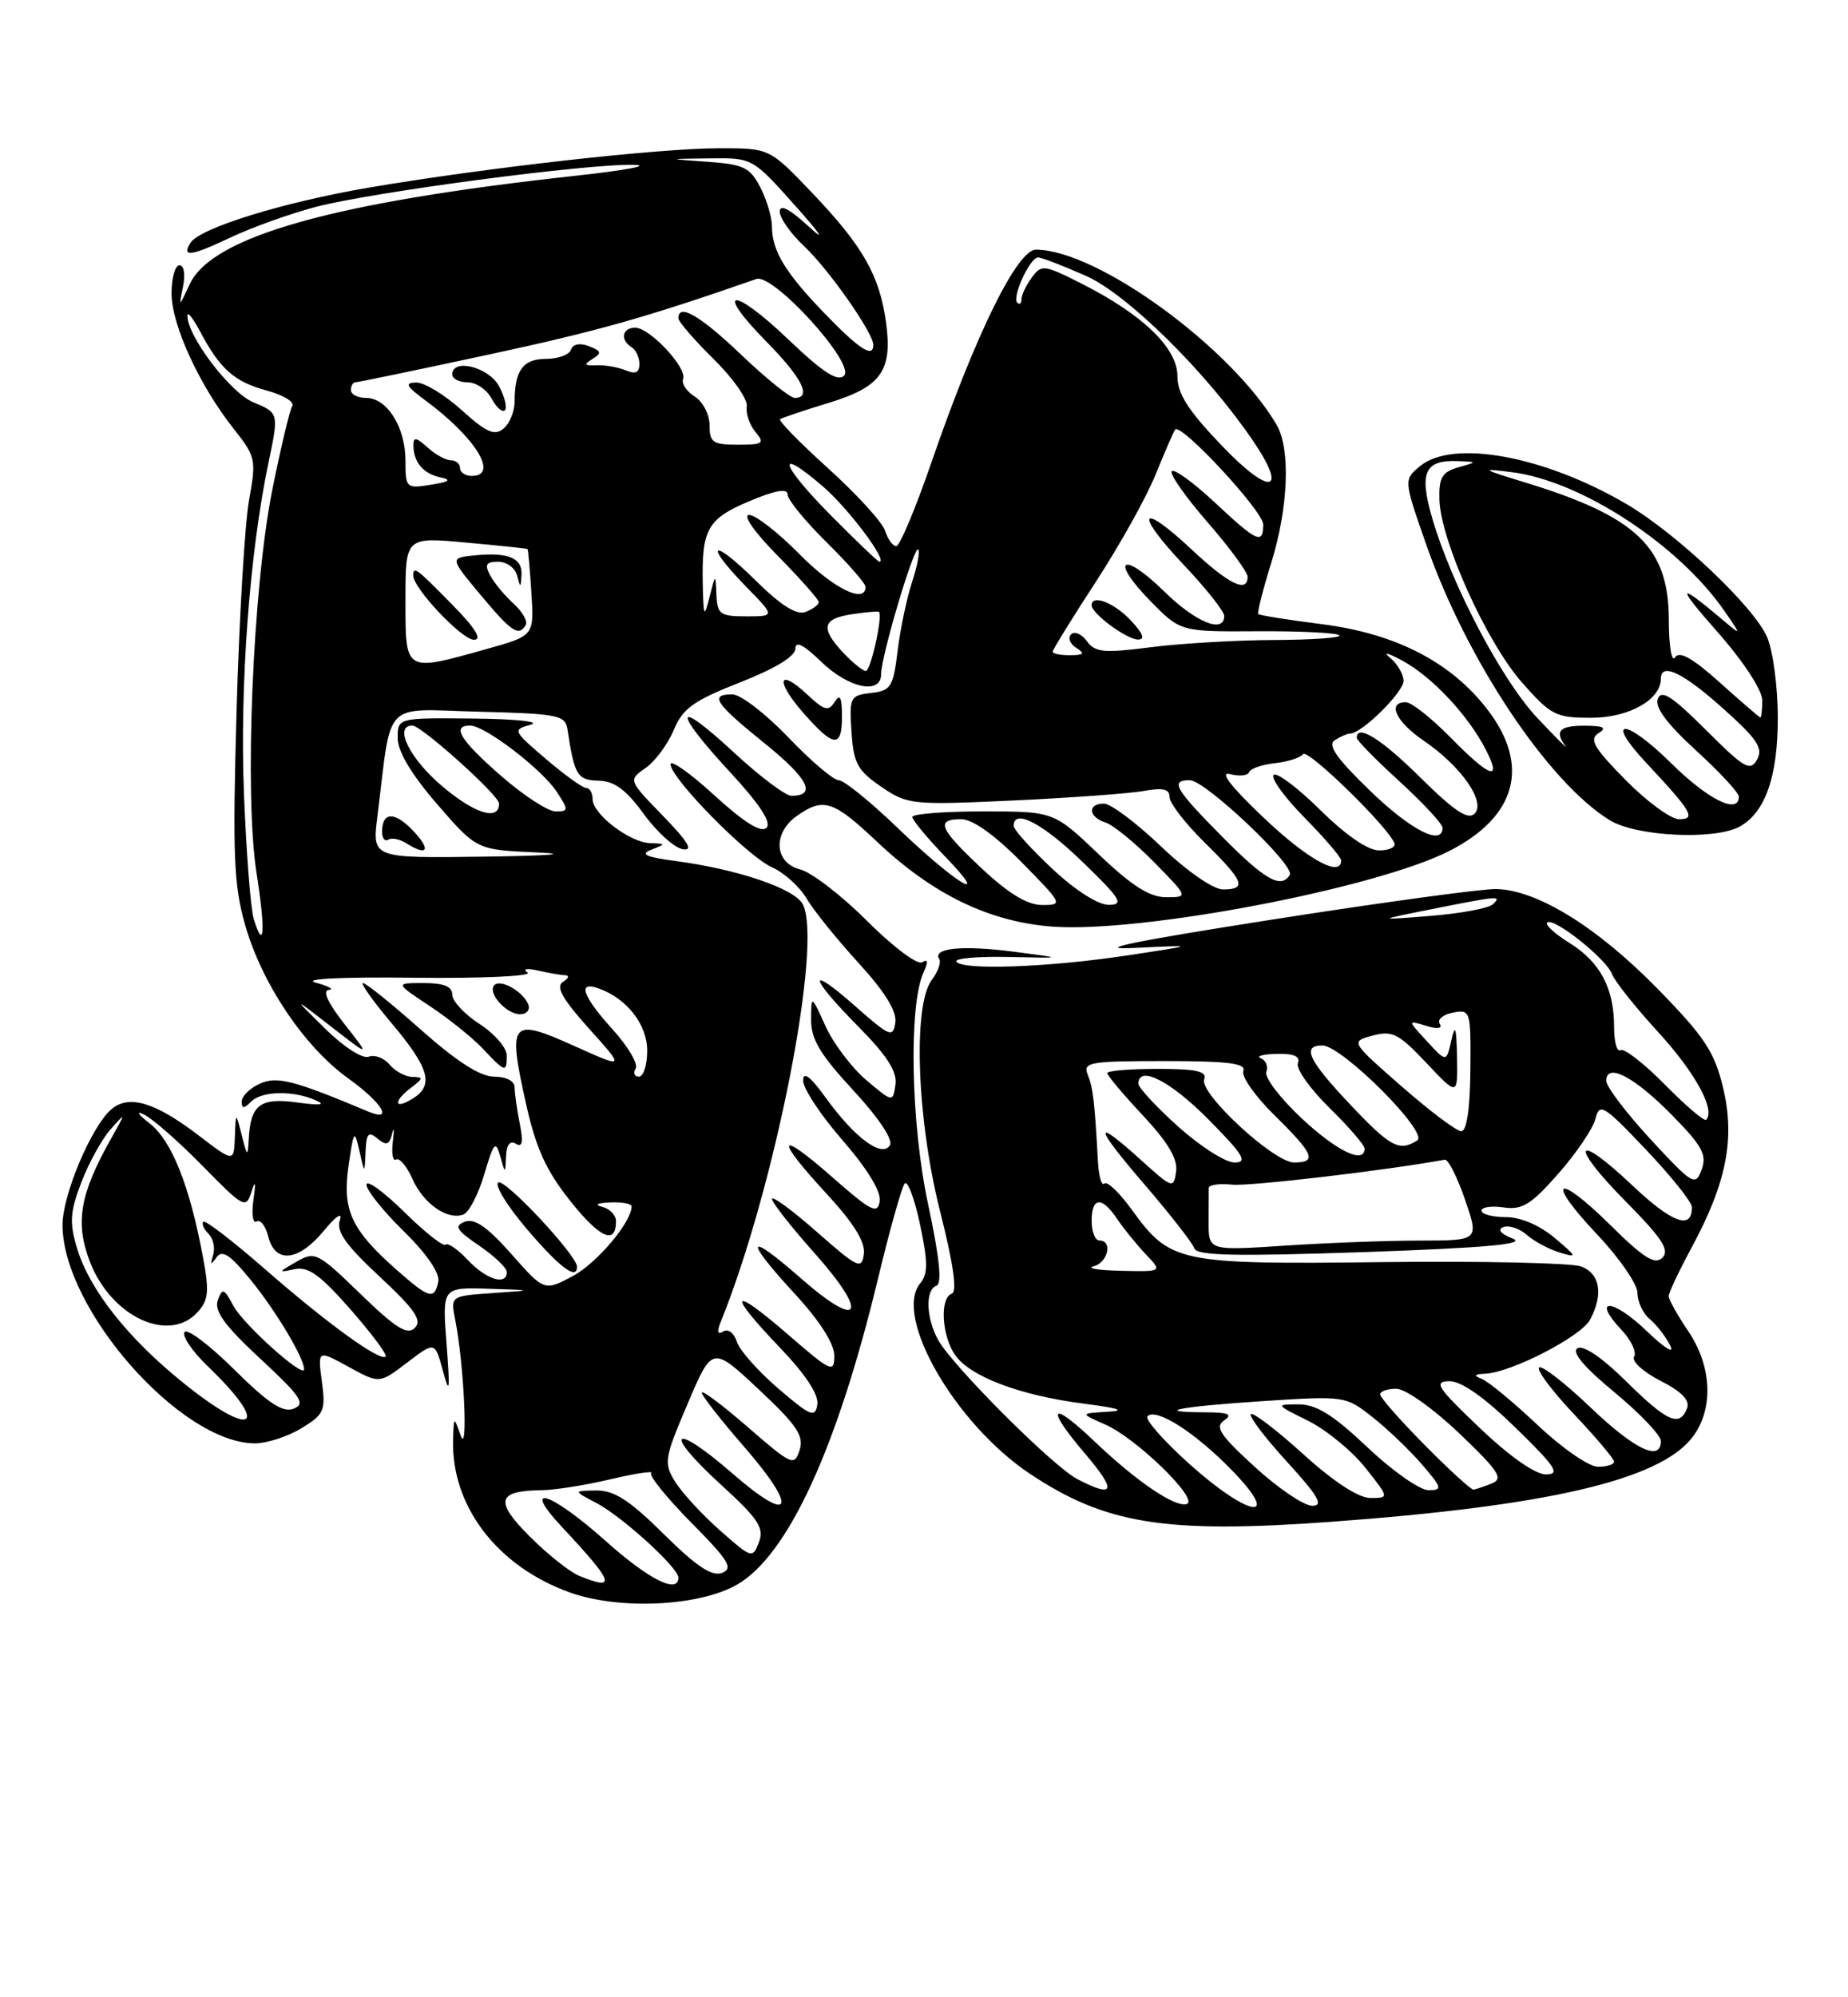 <?xml version="1.0" encoding="UTF-8" standalone="no"?>
<!DOCTYPE svg PUBLIC "-//W3C//DTD SVG 1.1//EN" "http://www.w3.org/Graphics/SVG/1.1/DTD/svg11.dtd" >
<svg xmlns="http://www.w3.org/2000/svg" xmlns:xlink="http://www.w3.org/1999/xlink" version="1.1" viewBox="0 0 237 256">
 <g >
 <path fill="currentColor"
d=" M 94.50 203.12 C 101.02 199.40 107.34 185.70 112.59 163.93 C 114.10 157.64 115.65 152.14 116.02 151.70 C 116.40 151.26 117.28 153.61 117.99 156.93 C 119.01 161.76 119.02 163.27 118.02 164.48 C 114.53 168.68 122.47 182.48 132.07 188.89 C 141.75 195.35 149.45 196.59 170.48 195.07 C 198.36 193.05 212.71 189.73 216.98 184.30 C 219.80 180.72 219.60 175.17 216.50 170.60 C 215.13 168.57 214.00 166.56 214.00 166.13 C 214.00 165.71 215.32 162.91 216.93 159.93 C 221.43 151.60 222.54 145.94 220.98 139.41 C 219.87 134.80 218.61 132.90 212.59 126.74 C 204.82 118.81 197.13 114.06 191.88 113.95 C 190.02 113.92 177.03 115.69 163.00 117.89 C 145.23 120.67 139.93 121.77 145.50 121.50 C 153.50 121.11 153.50 121.11 144.50 122.47 C 134.41 123.99 123.36 124.39 122.65 123.25 C 122.39 122.84 125.41 122.57 129.34 122.66 C 136.50 122.82 136.50 122.82 130.00 121.98 C 123.40 121.13 119.58 121.51 120.45 122.92 C 120.72 123.35 120.29 124.56 119.50 125.60 C 117.05 128.84 117.58 143.48 120.57 155.29 C 122.26 161.96 122.78 165.57 122.07 165.81 C 120.50 166.33 120.76 171.22 122.50 173.69 C 124.43 176.45 130.81 178.86 139.00 179.91 C 143.57 180.50 144.46 180.81 142.00 180.95 C 138.50 181.16 138.50 181.16 141.75 182.59 C 145.73 184.33 153.84 192.22 152.20 192.77 C 150.72 193.26 145.74 189.88 140.27 184.66 C 134.71 179.36 134.03 180.32 139.13 186.29 C 143.25 191.12 142.98 192.08 138.18 189.59 C 135.07 187.99 122.18 175.10 120.31 171.74 C 118.76 168.94 118.65 165.28 120.09 164.80 C 120.84 164.55 120.50 161.23 119.02 154.32 C 116.80 143.94 116.51 128.79 118.46 124.59 C 119.06 123.28 119.00 122.88 118.26 123.34 C 117.66 123.71 114.49 121.33 111.22 118.06 C 107.94 114.78 104.08 111.81 102.63 111.44 C 99.29 110.60 99.06 106.77 102.22 104.56 C 105.61 102.18 106.88 102.60 112.49 107.90 C 119.65 114.67 126.93 118.18 135.03 118.77 C 146.46 119.59 176.48 113.86 185.89 109.06 C 194.51 104.66 196.27 98.10 190.75 90.93 C 186.07 84.85 178.99 81.20 169.50 80.00 C 165.20 79.45 161.54 78.87 161.38 78.71 C 161.21 78.55 161.96 75.58 163.04 72.12 C 165.24 65.03 165.53 57.52 163.71 54.43 C 157.88 44.51 140.67 32.00 132.85 32.00 C 130.45 32.00 125.09 42.91 119.46 59.25 C 117.42 65.16 115.39 70.00 114.95 70.00 C 114.50 70.00 113.85 69.11 113.51 68.03 C 113.16 66.94 109.89 63.36 106.24 60.06 C 102.59 56.76 99.80 53.92 100.05 53.73 C 100.30 53.55 103.08 52.61 106.24 51.65 C 113.01 49.59 114.48 47.54 113.63 41.33 C 112.81 35.32 110.65 31.53 104.21 24.78 C 98.70 19.00 98.70 19.00 92.30 19.00 C 84.54 19.00 62.51 21.47 47.40 24.03 C 36.34 25.91 25.60 29.23 24.42 31.13 C 23.26 33.00 24.49 32.84 29.50 30.47 C 32.25 29.16 37.20 27.39 40.50 26.52 C 47.79 24.61 75.46 20.95 81.29 21.13 C 83.60 21.19 80.23 21.83 73.79 22.53 C 42.79 25.91 27.17 30.30 24.33 36.43 C 22.94 39.41 22.92 39.42 23.47 36.75 C 23.79 35.18 23.60 34.00 23.02 34.00 C 22.46 34.00 22.00 35.62 22.00 37.60 C 22.00 41.64 25.57 49.41 30.00 55.00 C 32.80 58.53 32.88 58.94 31.94 64.10 C 31.40 67.07 30.68 79.19 30.34 91.03 C 29.82 109.52 29.97 113.41 31.43 118.53 C 33.56 126.04 39.02 134.18 44.66 138.22 C 49.01 141.34 50.54 143.86 47.25 142.48 C 37.63 138.44 35.52 137.90 33.30 138.91 C 32.04 139.48 31.00 140.51 31.00 141.18 C 31.00 142.13 31.27 142.13 32.20 141.20 C 33.58 139.82 37.59 139.74 40.50 141.03 C 41.84 141.62 41.07 141.71 38.15 141.31 C 33.37 140.65 32.13 141.59 31.90 146.00 C 31.77 148.33 31.71 148.29 31.00 145.50 C 30.24 142.50 30.24 142.50 30.12 145.74 C 30.00 148.99 30.00 148.99 25.42 145.49 C 19.92 141.29 16.57 140.28 14.33 142.14 C 11.78 144.25 8.02 153.11 8.02 157.00 C 8.02 167.79 23.20 185.01 32.71 185.00 C 34.24 184.99 36.92 184.12 38.66 183.06 C 41.57 181.29 41.78 180.81 41.28 177.08 C 40.74 173.02 40.74 173.02 44.70 175.19 C 48.66 177.36 48.66 177.36 52.22 174.64 C 55.78 171.93 55.78 171.93 56.80 175.71 C 57.66 178.89 57.73 178.33 57.27 172.25 C 56.71 165.00 56.71 165.00 62.61 165.18 C 68.50 165.37 68.50 165.37 63.14 165.74 C 57.77 166.11 57.77 166.11 58.39 169.22 C 59.50 174.75 60.06 186.75 59.08 184.00 C 58.21 181.52 58.20 181.52 58.11 184.50 C 57.84 193.04 63.81 200.83 73.17 204.14 C 79.48 206.37 89.65 205.89 94.50 203.12 Z  M 223.06 105.97 C 226.36 104.20 228.00 99.58 228.00 92.02 C 228.00 88.12 227.39 83.49 226.65 81.72 C 225.04 77.85 215.05 68.39 208.58 64.60 C 198.05 58.43 186.30 56.27 182.11 59.75 C 180.01 61.50 180.01 61.50 182.89 69.74 C 188.06 84.57 198.56 100.32 206.48 105.15 C 209.86 107.21 219.82 107.70 223.06 105.97 Z  M 74.30 201.99 C 73.09 201.50 70.23 199.23 67.93 196.93 C 63.39 192.39 63.75 191.06 69.50 191.00 C 71.15 190.98 75.11 190.36 78.30 189.60 C 81.48 188.85 83.83 188.50 83.52 188.81 C 83.20 189.13 85.51 191.98 88.65 195.16 C 93.45 200.00 94.08 201.03 92.60 201.60 C 91.31 202.10 89.31 200.77 85.14 196.64 C 80.73 192.28 78.77 191.01 76.47 191.04 C 73.50 191.08 73.50 191.08 76.50 192.65 C 79.79 194.38 87.00 200.94 87.00 202.20 C 87.00 204.36 83.21 202.46 77.66 197.50 C 70.59 191.19 66.69 189.96 72.10 195.75 C 78.76 202.87 79.14 203.94 74.30 201.99 Z  M 92.35 196.17 C 90.06 194.15 87.48 191.35 86.60 189.94 C 85.10 187.51 85.18 186.97 88.18 179.94 C 91.34 172.50 91.34 172.50 97.29 178.07 C 102.20 182.66 103.12 184.03 102.55 185.85 C 101.88 187.96 101.56 187.82 95.92 182.93 C 92.67 180.11 90.00 178.11 90.00 178.50 C 90.00 178.88 92.41 181.96 95.36 185.35 C 102.46 193.50 101.61 195.54 93.91 188.84 C 86.21 182.15 84.90 183.38 92.41 190.25 C 97.27 194.68 98.03 195.84 97.33 197.67 C 96.52 199.79 96.40 199.75 92.35 196.17 Z  M 152.50 187.61 C 149.20 184.64 146.80 181.91 147.16 181.53 C 148.25 180.40 153.25 183.58 157.96 188.42 C 164.54 195.18 160.21 194.53 152.50 187.61 Z  M 160.94 188.03 C 156.46 183.94 155.76 182.89 157.00 182.05 C 158.14 181.27 157.56 181.03 154.58 181.02 C 147.57 180.99 151.26 180.28 162.02 179.58 C 172.45 178.90 172.58 178.92 176.02 181.64 C 177.94 183.15 180.78 185.87 182.35 187.69 C 184.96 190.72 185.03 191.00 183.19 191.00 C 182.09 191.00 178.56 188.53 175.37 185.50 C 170.95 181.33 168.82 180.00 166.52 180.00 C 163.55 180.00 163.56 180.03 167.75 182.10 C 170.08 183.26 173.38 185.96 175.08 188.10 C 178.17 192.00 178.17 192.00 175.75 192.00 C 174.23 192.00 171.06 189.94 167.13 186.38 C 163.71 183.28 160.69 180.98 160.42 181.25 C 160.14 181.52 162.23 184.28 165.06 187.37 C 169.09 191.78 169.79 193.00 168.29 193.00 C 167.24 193.00 163.93 190.77 160.94 188.03 Z  M 182.72 185.22 C 179.57 182.04 177.00 179.12 177.00 178.72 C 177.00 178.32 177.93 178.00 179.07 178.00 C 180.23 178.00 183.79 180.52 187.14 183.71 C 192.24 188.58 192.86 189.53 191.31 190.14 C 190.32 190.54 189.26 190.89 188.97 190.93 C 188.68 190.97 185.86 188.40 182.72 185.22 Z  M 189.78 183.03 C 184.33 177.85 183.81 177.07 185.85 177.03 C 187.40 177.01 190.30 179.04 194.35 182.98 C 199.52 188.01 200.14 188.97 198.28 188.98 C 196.91 188.99 193.63 186.70 189.78 183.03 Z  M 197.18 182.64 C 194.05 179.69 190.82 177.02 190.00 176.72 C 188.92 176.31 189.06 176.13 190.50 176.07 C 193.81 175.92 202.77 171.31 203.92 169.15 C 205.66 165.89 205.20 163.21 202.75 162.32 C 201.51 161.87 190.03 161.62 177.23 161.77 C 151.02 162.07 150.09 161.87 145.11 155.00 C 143.55 152.84 141.98 151.35 141.63 151.70 C 141.28 152.05 140.92 150.80 140.81 148.92 C 140.39 141.21 140.18 139.42 139.50 137.75 C 138.85 136.15 139.68 136.00 149.36 136.00 C 157.51 136.00 159.83 136.29 159.45 137.27 C 159.18 137.97 160.99 140.54 163.48 142.98 C 168.51 147.92 168.96 149.00 165.96 149.00 C 163.36 149.00 153.75 140.10 154.43 138.33 C 154.82 137.31 153.43 137.00 148.47 137.00 C 144.91 137.00 142.00 137.24 142.00 137.54 C 142.00 137.84 144.06 140.29 146.58 142.98 C 149.80 146.42 151.06 148.55 150.83 150.17 C 150.51 152.38 150.36 152.33 146.38 148.73 C 140.09 143.04 140.27 144.26 146.83 151.88 C 150.09 155.67 152.94 159.32 153.17 160.00 C 153.48 160.95 158.42 161.05 175.04 160.48 C 190.70 159.93 195.82 159.46 194.00 158.75 C 192.44 158.14 191.99 157.59 192.81 157.28 C 193.53 157.01 194.88 157.46 195.81 158.28 C 196.74 159.10 198.62 160.11 200.00 160.53 C 202.33 161.24 202.29 161.12 199.36 158.65 C 197.43 157.03 195.01 156.00 193.11 156.00 C 191.40 156.00 190.00 155.63 190.00 155.17 C 190.00 154.72 191.28 154.53 192.84 154.76 C 195.21 155.11 196.36 154.40 199.86 150.42 C 202.16 147.81 204.30 144.65 204.61 143.40 C 205.14 141.32 205.64 141.62 211.06 147.32 C 214.29 150.72 216.95 154.04 216.97 154.69 C 217.05 157.70 214.45 156.77 209.39 151.98 C 201.89 144.89 201.17 146.59 208.52 154.02 C 213.15 158.70 214.16 160.24 213.20 161.20 C 212.24 162.16 210.81 161.26 206.52 157.02 C 199.50 150.09 198.14 151.16 204.89 158.29 C 207.70 161.26 210.00 164.61 210.00 165.72 C 210.00 166.84 210.70 168.34 211.55 169.05 C 212.41 169.75 213.59 171.27 214.18 172.42 C 214.80 173.63 213.53 172.86 211.14 170.56 C 206.81 166.41 204.05 166.29 207.93 170.43 C 209.19 171.76 209.92 173.32 209.57 173.89 C 209.22 174.46 210.73 175.84 212.93 176.97 C 215.67 178.36 216.75 179.48 216.36 180.50 C 215.42 182.96 213.82 182.26 208.53 177.03 C 205.45 173.99 203.04 172.36 202.31 172.81 C 201.52 173.30 203.14 175.23 207.06 178.46 C 210.32 181.16 213.00 183.97 213.00 184.69 C 213.00 187.41 209.65 185.81 203.92 180.34 C 200.66 177.23 197.71 174.95 197.38 175.28 C 197.05 175.62 199.08 178.32 201.89 181.29 C 204.70 184.26 207.00 186.99 207.00 187.35 C 207.00 187.71 206.07 188.00 204.93 188.00 C 203.78 188.00 200.30 185.59 197.18 182.64 Z  M 23.50 177.24 C 16.37 171.50 11.47 165.29 9.88 159.99 C 8.89 156.70 8.98 155.33 10.43 151.55 C 11.38 149.07 13.06 146.01 14.16 144.77 C 16.18 142.50 16.18 142.50 14.21 146.00 C 10.24 153.06 9.62 156.70 11.51 161.67 C 14.22 168.76 21.66 172.25 25.35 168.17 C 26.76 166.61 26.86 165.51 25.99 160.92 C 24.29 151.88 22.00 146.17 19.18 143.98 C 17.67 142.80 17.38 142.32 18.50 142.87 C 19.60 143.41 22.98 146.38 26.00 149.46 C 31.24 154.80 31.54 154.96 32.24 152.79 C 32.75 151.18 32.83 151.48 32.50 153.80 C 32.24 155.61 32.43 156.86 32.91 156.56 C 33.39 156.26 34.07 157.14 34.41 158.51 C 35.29 162.00 38.29 161.68 41.53 157.75 C 43.10 155.85 43.95 155.29 43.58 156.40 C 43.10 157.83 44.35 159.60 48.69 163.63 C 53.21 167.84 54.17 169.23 53.20 170.20 C 52.24 171.16 50.76 170.24 46.24 165.86 C 40.72 160.51 40.40 160.35 38.00 161.73 C 35.66 163.07 35.64 163.13 37.75 162.68 C 39.52 162.29 41.04 163.38 44.94 167.82 C 47.66 170.92 49.69 173.64 49.46 173.87 C 48.77 174.56 41.98 169.65 34.01 162.69 C 29.89 159.09 26.32 156.35 26.08 156.59 C 25.83 156.83 26.13 157.53 26.74 158.14 C 27.35 158.75 27.61 159.98 27.33 160.87 C 26.93 162.13 27.03 162.19 27.77 161.16 C 28.50 160.13 29.53 160.82 32.24 164.16 C 35.47 168.16 39.00 174.07 39.00 175.50 C 39.00 176.75 31.22 169.77 29.93 167.37 C 28.72 165.11 28.51 165.04 27.93 166.67 C 27.45 168.04 28.81 169.91 33.39 174.16 C 38.60 178.99 39.23 179.93 37.67 180.55 C 36.28 181.10 34.45 179.90 30.04 175.54 C 26.85 172.38 23.98 170.22 23.66 170.74 C 23.34 171.26 24.67 173.22 26.62 175.09 C 34.82 182.97 32.55 184.54 23.50 177.24 Z  M 99.81 177.97 C 97.23 175.75 94.83 173.05 94.49 171.96 C 94.14 170.85 93.37 170.27 92.76 170.65 C 92.02 171.11 91.91 170.70 92.44 169.41 C 99.41 152.18 105.57 120.80 102.94 115.88 C 101.87 113.88 94.58 111.41 86.66 110.36 C 82.81 109.85 82.04 109.49 83.53 108.91 C 85.43 108.17 85.42 108.14 83.38 108.07 C 80.76 107.98 76.00 104.35 76.00 102.43 C 76.00 101.64 75.63 101.00 75.18 101.00 C 74.73 101.00 72.40 99.32 70.01 97.28 C 65.74 93.63 65.71 93.54 68.08 92.88 C 69.41 92.50 66.11 92.15 60.75 92.10 C 51.00 92.00 51.00 92.00 51.00 94.61 C 51.00 96.32 52.76 99.26 56.06 103.07 C 61.13 108.92 61.13 108.92 68.81 109.26 C 73.30 109.46 70.51 109.68 62.12 109.80 C 47.74 110.00 47.74 110.00 48.39 104.75 C 50.29 89.44 48.89 90.90 61.36 91.22 C 71.60 91.48 72.50 91.66 72.78 93.50 C 73.66 99.37 74.04 100.00 76.77 100.06 C 78.79 100.11 80.29 101.21 82.54 104.30 C 84.21 106.61 86.46 108.65 87.54 108.84 C 88.97 109.09 88.29 107.95 85.04 104.59 C 80.57 99.99 80.57 99.99 82.80 98.43 C 84.03 97.57 85.65 95.38 86.41 93.56 C 87.57 90.79 88.94 89.81 94.89 87.47 C 99.41 85.70 102.00 84.12 102.00 83.15 C 102.00 82.10 103.05 82.62 105.30 84.80 C 108.82 88.22 113.00 89.09 113.00 86.41 C 113.00 84.12 117.23 69.90 117.76 70.42 C 118.00 70.67 117.65 72.54 116.97 74.59 C 116.30 76.63 115.46 80.60 115.12 83.40 C 114.55 88.07 114.26 88.53 111.70 88.82 C 109.03 89.13 108.91 89.36 109.20 93.79 C 109.46 97.82 109.96 98.75 113.00 100.83 C 116.40 103.15 116.90 103.20 130.00 102.60 C 137.43 102.25 144.96 101.70 146.75 101.37 C 149.16 100.93 150.00 101.14 150.00 102.18 C 150.00 102.95 152.03 105.57 154.50 108.00 C 159.55 112.96 159.96 114.00 156.84 114.00 C 155.59 114.00 152.26 111.69 148.91 108.50 C 145.74 105.47 142.44 103.00 141.57 103.00 C 139.43 103.00 139.58 104.73 141.79 105.43 C 142.78 105.75 145.57 108.03 148.00 110.50 C 152.42 115.00 152.42 115.00 149.55 115.00 C 147.44 115.00 145.16 113.55 140.91 109.50 C 135.15 104.00 135.15 104.00 126.07 104.00 C 121.08 104.00 117.00 104.32 117.00 104.71 C 117.00 105.10 118.91 107.41 121.25 109.83 C 127.40 116.21 122.49 113.21 115.06 106.06 C 111.60 102.73 108.22 100.00 107.56 100.00 C 106.89 100.00 103.98 97.53 101.09 94.50 C 98.20 91.48 94.98 89.00 93.92 89.00 C 90.93 89.00 91.68 90.13 98.09 95.30 C 103.66 99.79 104.78 102.00 101.50 102.00 C 100.74 102.00 97.39 99.48 94.06 96.39 C 86.43 89.33 86.18 90.92 93.65 98.99 C 97.45 103.10 98.97 105.43 98.30 106.10 C 97.62 106.78 95.44 105.43 91.64 101.96 C 88.54 99.12 86.00 97.32 86.00 97.96 C 86.00 99.75 95.88 109.78 99.02 111.17 C 100.55 111.85 102.54 113.64 103.43 115.15 C 104.32 116.66 107.32 120.38 110.10 123.42 C 113.51 127.15 115.04 129.63 114.82 131.08 C 114.53 133.04 114.12 132.88 109.75 129.02 C 103.46 123.47 103.67 125.10 110.09 131.59 C 113.78 135.32 115.08 137.37 114.84 139.02 C 114.50 141.31 114.50 141.31 111.11 138.45 C 109.24 136.87 106.89 133.76 105.88 131.54 C 104.04 127.50 104.04 127.50 104.02 130.69 C 104.00 133.19 105.19 135.17 109.43 139.75 C 112.68 143.26 114.57 146.09 114.13 146.79 C 113.12 148.43 109.64 145.87 105.93 140.74 C 103.91 137.95 103.00 137.26 103.00 138.52 C 103.00 139.52 105.28 142.97 108.07 146.17 C 111.25 149.83 113.02 152.74 112.82 153.98 C 112.54 155.68 111.71 155.25 106.75 150.89 C 99.65 144.65 99.29 145.74 106.04 153.04 C 109.50 156.79 110.99 159.20 110.79 160.72 C 110.52 162.77 110.03 162.54 104.75 157.89 C 101.59 155.11 99.00 153.21 99.00 153.67 C 99.01 154.13 101.45 157.23 104.42 160.57 C 111.49 168.49 110.41 170.59 102.73 163.86 C 95.67 157.67 95.32 158.67 102.01 165.92 C 105.14 169.32 107.00 172.24 107.00 173.77 C 107.00 176.03 106.59 175.85 101.00 171.00 C 93.68 164.66 93.18 165.60 100.07 172.78 C 103.33 176.19 105.02 178.76 104.82 180.03 C 104.54 181.76 103.96 181.53 99.81 177.97 Z  M 53.03 106.53 C 50.63 103.98 49.00 104.01 49.00 106.62 C 49.00 107.44 49.36 107.90 49.80 107.62 C 50.24 107.35 51.25 107.55 52.05 108.05 C 54.81 109.80 55.34 108.99 53.03 106.53 Z  M 107.98 91.75 C 107.97 89.35 107.73 88.89 107.04 89.97 C 106.25 91.22 105.71 91.07 103.56 89.05 C 99.77 85.50 99.39 87.24 103.04 91.39 C 106.95 95.85 108.00 95.92 107.98 91.75 Z  M 50.84 162.74 C 45.03 157.60 43.88 155.10 44.70 149.42 C 45.36 144.85 45.46 144.71 46.09 147.50 C 46.76 150.50 46.76 150.50 46.88 147.63 C 46.98 145.26 47.25 144.96 48.42 145.94 C 49.56 146.88 49.94 146.75 50.29 145.31 C 50.53 144.31 50.57 144.76 50.38 146.30 C 50.19 147.84 50.38 148.88 50.80 148.62 C 51.23 148.36 52.16 149.47 52.88 151.08 C 54.29 154.28 57.40 156.45 59.44 155.66 C 60.15 155.39 61.35 153.07 62.11 150.50 C 63.31 146.44 63.57 146.13 64.14 148.16 C 64.80 150.50 64.80 150.50 64.90 148.19 C 64.96 146.71 65.42 146.14 66.16 146.60 C 66.99 147.11 67.13 146.39 66.66 144.03 C 66.30 142.23 66.00 140.13 66.00 139.38 C 66.00 138.56 64.94 138.00 63.38 138.00 C 61.60 138.00 58.60 136.08 54.00 132.00 C 50.28 128.70 46.93 126.00 46.56 126.00 C 46.19 126.00 47.80 128.27 50.14 131.05 C 55.06 136.88 55.70 139.08 52.96 140.79 C 50.53 142.31 50.36 141.20 52.75 139.39 C 54.30 138.21 54.32 138.06 52.87 138.03 C 51.98 138.01 50.67 137.30 49.96 136.45 C 49.26 135.60 48.05 135.15 47.29 135.44 C 46.50 135.75 44.08 134.19 41.70 131.85 C 37.50 127.72 37.50 127.72 42.50 131.61 C 47.50 135.49 47.50 135.49 44.17 131.25 C 42.06 128.56 41.32 126.96 42.17 126.88 C 42.90 126.82 42.15 126.40 40.50 125.95 C 38.69 125.46 43.69 125.21 53.16 125.32 C 61.77 125.42 68.29 125.12 67.66 124.66 C 66.98 124.17 67.54 124.07 69.00 124.40 C 70.38 124.71 71.95 124.99 72.50 125.00 C 73.05 125.02 72.92 125.40 72.20 125.85 C 71.24 126.46 72.10 128.01 75.54 131.84 C 80.18 137.00 80.18 137.00 73.55 134.02 C 65.48 130.40 65.10 130.86 67.45 141.43 C 68.73 147.18 70.03 150.03 73.14 153.94 C 76.95 158.72 79.00 159.62 79.00 156.51 C 79.00 155.76 78.21 154.94 77.25 154.69 C 76.17 154.41 76.56 154.19 78.25 154.12 C 79.76 154.05 81.00 154.28 81.00 154.63 C 81.00 156.65 76.52 161.94 73.42 163.58 C 69.80 165.50 69.80 165.50 65.57 160.72 C 62.51 157.26 60.86 156.12 59.62 156.59 C 58.20 157.14 58.51 157.66 61.45 159.66 C 63.40 160.99 65.00 162.51 65.00 163.04 C 65.00 164.82 62.36 164.02 60.00 161.50 C 58.71 160.13 57.42 159.24 57.14 159.53 C 56.85 159.81 54.45 157.92 51.81 155.31 C 49.16 152.71 47.00 151.15 47.00 151.85 C 47.00 152.56 49.15 155.24 51.78 157.81 C 54.70 160.67 56.42 163.18 56.21 164.25 C 55.72 166.65 55.06 166.46 50.84 162.74 Z  M 74.00 162.36 C 74.00 160.91 64.76 151.03 63.90 151.56 C 63.39 151.88 65.05 154.58 67.60 157.57 C 71.80 162.48 74.00 164.13 74.00 162.36 Z  M 64.99 135.25 C 64.98 134.29 63.41 132.48 61.49 131.24 C 59.57 130.00 58.00 128.31 58.00 127.49 C 58.00 126.44 56.92 126.00 54.33 126.00 C 50.66 126.00 50.66 126.00 55.10 128.94 C 57.55 130.56 60.63 133.04 61.95 134.44 C 64.80 137.48 65.00 137.53 64.99 135.25 Z  M 67.77 128.82 C 67.23 127.18 64.24 125.43 63.41 126.26 C 62.45 127.21 64.91 130.00 66.71 130.00 C 67.51 130.00 67.99 129.47 67.77 128.82 Z  M 140.25 162.31 C 142.09 161.83 142.73 159.00 141.00 159.00 C 140.45 159.00 140.00 157.88 140.00 156.50 C 140.00 153.40 141.30 153.30 143.28 156.25 C 144.11 157.49 145.76 159.51 146.93 160.75 C 149.08 163.00 149.08 163.00 143.79 162.88 C 140.88 162.82 139.29 162.56 140.25 162.31 Z  M 155.00 156.65 C 155.00 154.64 155.01 152.67 155.02 152.26 C 155.04 151.86 156.38 151.67 158.01 151.84 C 160.24 152.07 177.62 150.04 185.29 148.64 C 185.72 148.56 186.89 150.86 187.88 153.75 C 189.69 159.00 189.69 159.00 182.10 159.01 C 177.92 159.01 170.11 159.30 164.75 159.66 C 155.00 160.30 155.00 160.30 155.00 156.65 Z  M 211.69 146.04 C 208.56 142.65 206.00 139.28 206.00 138.54 C 206.00 136.14 209.57 137.99 214.40 142.90 C 218.31 146.87 218.93 148.01 218.23 149.91 C 217.43 152.07 217.10 151.88 211.69 146.04 Z  M 151.11 144.41 C 148.30 141.88 146.00 139.41 146.00 138.91 C 146.00 136.46 150.12 138.56 155.00 143.50 C 159.49 148.04 160.06 149.00 158.32 149.00 C 157.16 149.00 153.92 146.93 151.11 144.41 Z  M 166.92 143.33 C 164.17 140.75 162.14 138.08 162.40 137.39 C 162.67 136.70 162.35 135.91 161.69 135.64 C 161.04 135.38 161.95 135.12 163.72 135.08 C 165.93 135.02 166.79 135.40 166.45 136.27 C 166.18 136.97 167.99 139.54 170.48 141.98 C 172.97 144.42 175.00 146.77 175.00 147.21 C 175.00 149.27 171.45 147.56 166.92 143.33 Z  M 173.15 141.56 C 167.79 135.90 166.90 134.00 169.59 134.00 C 172.09 134.00 183.29 145.20 181.76 146.17 C 179.45 147.64 178.32 147.04 173.15 141.56 Z  M 179.76 139.25 C 173.19 133.50 173.19 133.50 176.05 132.73 C 178.56 132.06 179.38 132.48 182.92 136.23 C 186.95 140.50 186.95 140.50 186.86 135.50 C 186.78 131.65 186.62 131.15 186.13 133.34 C 185.50 136.17 185.50 136.17 183.00 133.46 C 180.50 130.75 180.50 130.75 182.88 131.48 C 184.36 131.94 185.02 131.84 184.64 131.22 C 184.30 130.68 185.06 130.03 186.33 129.79 C 188.58 129.36 188.64 129.52 188.57 137.17 C 188.53 142.09 188.10 144.99 187.41 144.99 C 186.81 145.00 183.37 142.41 179.76 139.25 Z  M 213.52 139.02 C 210.85 136.31 208.29 134.32 207.83 134.60 C 207.37 134.89 207.00 133.54 207.00 131.61 C 207.00 126.66 205.20 123.29 201.28 120.86 C 199.42 119.71 198.13 118.54 198.42 118.25 C 199.19 117.48 206.04 122.92 206.74 124.86 C 207.08 125.76 209.74 129.11 212.67 132.30 C 217.40 137.46 220.04 142.29 218.81 143.52 C 218.57 143.76 216.19 141.73 213.52 139.02 Z  M 81.52 136.96 C 81.88 136.39 80.55 134.14 78.58 131.96 C 74.68 127.64 74.01 125.71 76.75 126.68 C 80.39 127.97 83.00 131.30 83.00 134.67 C 83.00 136.50 82.52 138.00 81.94 138.00 C 81.36 138.00 81.17 137.53 81.52 136.96 Z  M 32.54 117.79 C 32.15 116.53 31.59 109.34 31.29 101.81 C 30.74 87.86 31.99 70.99 34.43 59.31 C 35.77 52.93 35.77 52.93 32.48 51.56 C 29.49 50.31 23.93 42.96 24.04 40.41 C 24.06 39.91 24.79 40.85 25.67 42.50 C 28.20 47.29 30.06 48.94 34.19 50.05 C 36.32 50.62 37.80 51.52 37.48 52.04 C 37.16 52.56 36.01 57.37 34.93 62.74 C 32.41 75.31 31.32 101.81 32.90 111.89 C 34.06 119.26 33.89 122.12 32.54 117.79 Z  M 183.50 116.55 C 192.28 114.80 192.64 114.77 191.45 115.91 C 190.93 116.41 187.35 117.08 183.50 117.39 C 176.50 117.95 176.50 117.95 183.50 116.55 Z  M 125.96 111.36 C 120.44 106.20 119.93 105.00 123.28 105.00 C 124.73 105.00 127.57 107.02 131.00 110.50 C 136.29 115.86 136.36 116.00 133.67 116.00 C 131.77 116.00 129.38 114.56 125.96 111.36 Z  M 134.96 111.36 C 132.23 108.81 130.00 106.34 130.00 105.86 C 130.00 103.58 133.72 105.52 138.84 110.48 C 143.75 115.23 144.19 115.96 142.21 115.98 C 140.84 115.99 137.91 114.13 134.96 111.36 Z  M 156.72 107.22 C 150.66 101.10 150.03 100.00 152.59 100.00 C 154.57 100.00 166.14 110.96 165.41 112.14 C 164.29 113.96 162.24 112.80 156.72 107.22 Z  M 162.04 104.79 C 157.85 100.81 156.34 98.86 157.74 99.22 C 158.93 99.53 160.04 99.42 160.20 98.96 C 160.37 98.51 161.85 98.00 163.50 97.82 C 165.15 97.64 166.78 97.12 167.11 96.66 C 167.68 95.89 178.08 106.03 178.83 108.09 C 179.02 108.59 178.13 109.00 176.86 109.00 C 175.43 109.00 172.58 107.04 169.31 103.81 C 166.41 100.95 163.73 98.94 163.34 99.33 C 162.94 99.72 164.73 102.19 167.31 104.81 C 169.89 107.43 172.00 109.89 172.00 110.28 C 172.00 112.54 167.69 110.16 162.04 104.79 Z  M 175.68 101.33 C 171.39 97.18 170.21 95.48 171.18 94.87 C 171.91 94.41 172.80 94.02 173.17 94.02 C 174.67 93.98 180.00 88.72 180.00 87.27 C 180.00 86.42 179.21 85.08 178.25 84.29 C 177.29 83.50 178.01 83.68 179.85 84.68 C 183.66 86.75 188.23 91.62 190.51 96.01 C 192.70 100.25 191.12 99.72 186.00 94.50 C 183.57 92.03 181.00 90.00 180.29 90.00 C 177.86 90.00 179.01 92.50 182.55 94.91 C 187.39 98.20 190.60 102.80 189.11 104.29 C 188.27 105.13 186.51 103.96 182.21 99.71 C 177.16 94.71 174.00 92.73 174.00 94.57 C 174.00 94.89 176.47 97.41 179.50 100.17 C 182.53 102.94 185.00 105.61 185.00 106.10 C 185.00 108.49 180.93 106.41 175.68 101.33 Z  M 56.72 100.78 C 52.53 97.24 50.44 93.00 52.89 93.00 C 54.05 93.00 64.00 101.94 64.00 102.99 C 64.00 105.26 60.93 104.33 56.72 100.78 Z  M 64.23 99.42 C 58.99 94.84 57.87 93.00 60.30 93.00 C 62.20 93.00 69.50 98.59 71.41 101.50 C 72.94 103.84 72.93 104.00 71.26 104.00 C 70.27 104.00 67.11 101.94 64.23 99.42 Z  M 108.17 83.69 C 105.18 80.50 105.44 79.31 109.25 78.73 C 111.04 78.46 112.60 78.32 112.72 78.42 C 113.25 78.86 111.67 86.00 111.04 86.00 C 110.66 86.00 109.37 84.96 108.17 83.69 Z  M 52.00 76.91 C 52.00 68.83 52.00 68.83 59.75 69.54 C 64.01 69.93 67.57 70.30 67.65 70.37 C 67.73 70.44 67.96 72.97 68.15 75.99 C 68.50 81.48 68.50 81.48 62.50 83.16 C 51.82 86.15 52.00 86.26 52.00 76.91 Z  M 58.00 77.50 C 53.38 72.80 53.00 72.51 53.00 73.77 C 53.00 75.41 59.23 82.00 60.78 82.00 C 61.88 82.00 60.98 80.53 58.00 77.50 Z  M 67.42 80.13 C 67.71 79.66 67.02 78.42 65.88 77.39 C 64.75 76.36 63.39 74.73 62.87 73.76 C 62.12 72.36 62.33 72.00 63.89 72.00 C 64.97 72.00 66.06 72.79 66.31 73.75 C 66.74 75.39 66.78 75.39 66.88 73.72 C 67.03 71.53 65.21 70.76 60.93 71.18 C 57.67 71.50 57.67 71.50 61.58 76.19 C 65.62 81.02 66.50 81.62 67.42 80.13 Z  M 135.00 83.53 C 135.00 83.28 137.49 79.24 140.54 74.57 C 143.59 69.89 147.05 63.69 148.22 60.78 C 149.40 57.88 150.52 55.30 150.71 55.06 C 151.43 54.14 162.00 65.52 162.00 67.22 C 162.00 69.84 161.22 69.48 155.79 64.40 C 153.08 61.87 150.60 60.06 150.28 60.39 C 149.95 60.72 152.01 63.65 154.84 66.91 C 157.68 70.17 160.00 73.33 160.00 73.92 C 160.00 76.07 157.61 74.91 152.79 70.40 C 146.12 64.17 145.43 65.65 151.84 72.43 C 154.68 75.43 157.00 78.36 157.00 78.94 C 157.00 81.26 153.35 79.78 149.31 75.81 C 143.93 70.54 142.26 71.64 147.50 77.00 C 151.38 80.97 151.38 80.97 161.28 80.91 C 166.73 80.88 171.45 81.11 171.76 81.43 C 172.08 81.74 168.32 82.01 163.42 82.03 C 158.51 82.05 151.38 82.47 147.56 82.96 C 141.55 83.73 140.45 83.63 139.39 82.18 C 138.71 81.26 137.80 80.86 137.36 81.31 C 136.92 81.75 137.22 82.53 138.03 83.04 C 139.19 83.77 139.03 83.97 137.25 83.98 C 136.01 83.99 135.00 83.79 135.00 83.53 Z  M 145.00 79.50 C 142.86 77.23 140.00 76.13 140.00 77.59 C 140.00 78.64 144.46 81.93 145.92 81.97 C 146.90 81.99 146.61 81.21 145.00 79.50 Z  M 90.13 75.00 C 89.97 67.83 90.69 66.53 96.07 64.25 C 99.42 62.84 101.00 62.56 101.00 63.37 C 101.00 64.03 103.25 66.79 106.00 69.50 C 108.75 72.21 111.00 74.78 111.00 75.21 C 111.00 77.47 106.85 75.42 102.50 71.00 C 99.79 68.25 96.90 66.00 96.07 66.00 C 95.20 66.00 96.77 68.23 99.78 71.28 C 102.65 74.19 105.00 76.84 105.00 77.17 C 105.00 77.51 104.24 78.08 103.32 78.43 C 102.16 78.88 100.17 77.63 96.82 74.32 C 91.21 68.80 90.21 69.58 95.70 75.21 C 99.41 79.00 99.41 79.00 95.70 79.00 C 92.36 79.00 91.99 78.73 91.88 76.25 C 91.76 73.50 91.76 73.50 91.00 76.50 C 90.30 79.24 90.23 79.11 90.13 75.00 Z  M 106.53 66.03 C 100.01 59.44 99.39 57.06 105.58 62.39 C 108.85 65.21 113.93 72.00 112.78 72.00 C 112.59 72.00 109.78 69.31 106.53 66.03 Z  M 52.00 59.05 C 52.00 54.75 49.64 51.00 46.94 51.00 C 45.87 51.00 45.00 50.55 45.00 50.00 C 45.00 49.45 45.26 49.00 45.58 49.00 C 45.90 49.00 53.60 47.40 62.71 45.44 C 76.69 42.43 82.73 40.73 97.00 35.76 C 99.17 35.00 109.75 46.65 108.25 48.15 C 107.43 48.97 105.52 47.73 101.06 43.47 C 93.87 36.62 91.51 36.91 98.31 43.81 C 102.85 48.42 104.15 51.00 101.93 51.00 C 101.33 51.00 98.26 48.52 95.09 45.50 C 89.77 40.43 87.00 38.82 87.00 40.79 C 87.00 41.23 89.04 43.58 91.52 46.02 C 94.01 48.47 95.92 51.19 95.77 52.08 C 95.62 52.97 96.12 54.44 96.87 55.35 C 98.11 56.83 97.88 57.00 94.62 57.00 C 91.43 57.00 91.00 56.71 91.00 54.51 C 91.00 53.14 90.14 51.48 89.10 50.83 C 88.05 50.18 87.38 49.16 87.61 48.57 C 88.15 47.16 83.33 42.00 81.46 42.00 C 79.79 42.00 79.50 43.58 81.00 44.50 C 81.55 44.84 82.00 45.81 82.00 46.67 C 82.00 47.76 81.48 47.99 80.25 47.47 C 79.29 47.07 77.61 46.77 76.51 46.82 C 74.93 46.89 74.82 46.73 75.98 46.01 C 77.20 45.26 77.13 44.99 75.53 44.37 C 74.36 43.92 73.47 44.10 73.23 44.82 C 73.01 45.47 71.57 46.00 70.02 46.00 C 67.08 46.00 66.00 47.47 66.00 51.46 C 66.00 52.72 65.36 54.29 64.57 54.94 C 63.42 55.89 62.37 55.43 59.20 52.56 C 57.03 50.60 54.41 49.01 53.38 49.03 C 51.86 49.06 52.08 49.49 54.50 51.28 C 61.00 56.07 64.04 61.00 60.50 61.00 C 59.67 61.00 59.00 60.55 59.00 60.00 C 59.00 59.45 58.47 59.00 57.83 59.00 C 57.18 59.00 55.83 58.26 54.83 57.35 C 53.38 56.03 53.00 55.98 53.02 57.10 C 53.04 59.25 54.29 60.73 56.50 61.19 C 57.96 61.50 57.62 61.76 55.25 62.13 C 52.09 62.64 52.00 62.56 52.00 59.05 Z  M 64.00 49.50 C 62.68 47.04 58.00 45.87 58.00 48.00 C 58.00 48.55 58.88 49.00 59.96 49.00 C 61.05 49.00 62.43 49.94 63.05 51.09 C 63.66 52.23 64.43 52.91 64.75 52.58 C 65.07 52.26 64.73 50.87 64.00 49.50 Z  M 156.75 57.18 C 152.37 52.61 151.00 50.48 151.00 48.20 C 151.00 44.62 146.57 40.33 138.78 36.39 C 133.88 33.91 133.57 33.87 132.32 35.58 C 131.59 36.57 131.00 37.82 131.00 38.36 C 131.00 38.89 130.76 39.09 130.46 38.80 C 129.75 38.08 132.09 33.00 133.13 33.00 C 133.58 33.00 136.34 34.06 139.27 35.36 C 144.59 37.71 154.72 47.70 160.69 56.49 C 165.24 63.19 162.91 63.60 156.75 57.18 Z  M 105.83 40.25 C 100.71 34.96 99.00 32.15 99.00 29.02 C 99.00 27.85 98.33 25.60 97.50 24.00 C 96.19 21.46 95.36 21.06 90.75 20.74 C 85.50 20.37 85.50 20.37 91.00 20.30 C 96.50 20.23 96.50 20.23 101.98 26.36 C 105.25 30.02 105.96 31.11 103.73 29.05 C 101.26 26.77 100.00 26.12 100.00 27.12 C 100.00 27.95 101.41 29.95 103.13 31.56 C 106.26 34.49 112.00 42.67 112.00 44.20 C 112.00 45.93 110.23 44.80 105.83 40.25 Z  M 208.46 99.96 C 204.40 95.84 203.77 94.75 205.00 93.98 C 206.13 93.27 205.69 93.03 203.25 93.02 C 200.01 93.00 199.33 93.70 200.75 95.61 C 201.16 96.16 199.56 94.57 197.19 92.06 C 192.62 87.24 186.15 74.94 183.66 66.36 C 181.98 60.56 182.72 58.93 186.95 59.10 C 189.50 59.20 189.50 59.20 187.00 59.91 C 184.93 60.51 184.52 61.22 184.60 64.06 C 184.76 69.29 190.64 82.31 195.15 87.43 C 198.90 91.69 199.50 92.00 204.08 92.00 C 208.88 92.00 213.00 89.69 213.00 87.00 C 213.00 84.85 215.85 86.21 220.97 90.80 C 225.37 94.73 226.15 95.91 225.34 97.36 C 224.46 98.92 223.70 98.48 218.78 93.56 C 214.46 89.25 213.08 88.35 212.61 89.57 C 212.20 90.65 213.77 92.76 217.50 96.18 C 220.53 98.94 223.00 101.61 223.00 102.10 C 223.00 104.45 219.06 102.51 214.31 97.81 C 208.41 91.99 205.68 91.96 211.12 97.77 C 217.01 104.07 217.55 105.00 215.33 105.00 C 214.28 105.00 211.19 102.73 208.46 99.96 Z  M 220.55 87.47 C 217.03 84.32 215.37 83.39 214.81 84.27 C 214.38 84.95 214.02 82.75 214.02 79.38 C 213.99 70.11 209.87 66.19 195.50 61.81 C 189.95 60.11 189.83 60.01 193.88 60.52 C 202.74 61.62 215.29 69.81 221.17 78.34 C 223.36 81.50 223.36 81.50 220.93 79.45 C 215.08 74.52 214.90 74.93 220.26 81.00 C 223.60 84.79 225.99 88.44 226.00 89.75 C 226.00 90.99 225.89 91.98 225.75 91.96 C 225.61 91.93 223.27 89.91 220.55 87.47 Z "/>
</g>
</svg>